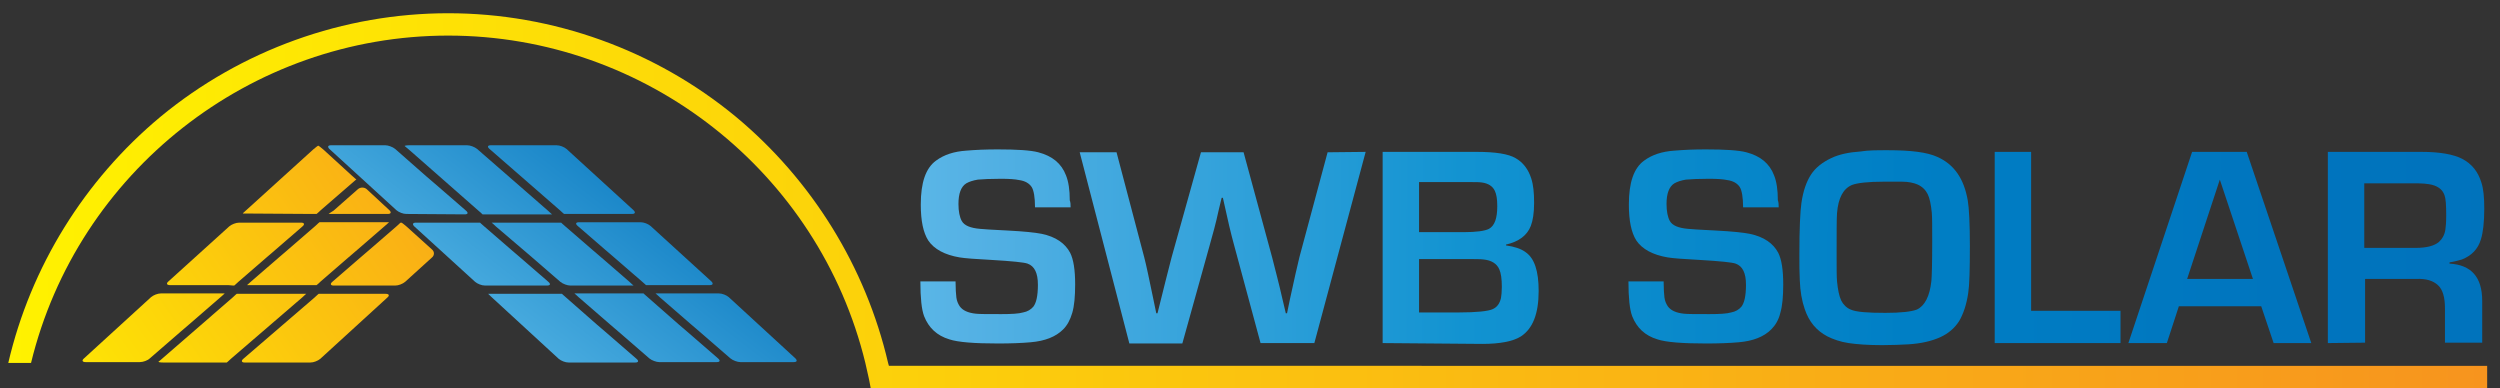 <?xml version="1.0" encoding="utf-8"?>
<!-- Generator: Adobe Illustrator 25.3.1, SVG Export Plug-In . SVG Version: 6.00 Build 0)  -->
<svg version="1.1" id="Layer_1" xmlns="http://www.w3.org/2000/svg" xmlns:xlink="http://www.w3.org/1999/xlink" x="0px" y="0px"
	 viewBox="0 0 604.1 93.8" style="enable-background:new 0 0 604.1 93.8;" xml:space="preserve">
<rect x="0" y="0" width="604.1" height="93.8" fill="#333333" stroke="none"/>
<style type="text/css">
	.st0{fill:url(#SVGID_1_);}
	.st1{fill:url(#SVGID_2_);}
	.st2{fill:url(#SVGID_3_);}
	.st3{fill:url(#SVGID_4_);}
	.st4{fill:url(#SVGID_5_);}
	.st5{fill:url(#SVGID_6_);}
	.st6{fill:url(#SVGID_7_);}
	.st7{fill:url(#SVGID_8_);}
	.st8{fill:url(#SVGID_9_);}
	.st9{fill:url(#SVGID_10_);}
	.st10{fill:url(#SVGID_11_);}
	.st11{fill:url(#SVGID_12_);}
	.st12{fill:url(#SVGID_13_);}
	.st13{fill:url(#SVGID_14_);}
	.st14{fill:url(#SVGID_15_);}
	.st15{fill:url(#SVGID_16_);}
	.st16{fill:url(#SVGID_17_);}
	.st17{fill:url(#SVGID_18_);}
	.st18{fill:url(#SVGID_19_);}
	.st19{fill:url(#SVGID_20_);}
	.st20{fill:url(#SVGID_21_);}
	.st21{fill:url(#SVGID_22_);}
	.st22{fill:url(#SVGID_23_);}
	.st23{fill:url(#SVGID_24_);}
	.st24{fill:url(#SVGID_25_);}
	.st25{fill:url(#SVGID_26_);}
</style>
<g>
	<g>
		<g>
			<g>
				
					<linearGradient id="SVGID_1_" gradientUnits="userSpaceOnUse" x1="127.459" y1="-44.325" x2="196.787" y2="45.508" gradientTransform="matrix(1 0 0 -1 0 96.94)">
					<stop  offset="0" style="stop-color:#7BD3F7"/>
					<stop  offset="1" style="stop-color:#0072BC"/>
				</linearGradient>
				<path class="st0" d="M176.1,71.8c-0.6-0.5-1.6-0.9-2.4-0.9l-13.9,0c-0.8,0-1.4,0-1.4,0l0,0c0,0,0.5,0.4,1,0.9l7.5,6.5
					c0.6,0.5,1.5,1.3,2.1,1.8l7.5,6.5c0.6,0.5,1.7,0.9,2.4,0.9l12.9,0c0.8,0,0.9-0.4,0.4-0.9L176.1,71.8z"/>
			</g>
			<g>
				
					<linearGradient id="SVGID_2_" gradientUnits="userSpaceOnUse" x1="115.472" y1="-35.073" x2="184.799" y2="54.759" gradientTransform="matrix(1 0 0 -1 0 96.94)">
					<stop  offset="0" style="stop-color:#7BD3F7"/>
					<stop  offset="1" style="stop-color:#0072BC"/>
				</linearGradient>
				<path class="st1" d="M156.5,71.8c-0.6-0.5-1-0.9-1-0.9s-0.6,0-1.4,0l-5.6,0c-0.8,0-2,0-2.8,0l-5.5,0c-0.8,0-1.4,0-1.4,0
					s0.5,0.4,1,0.9l7.5,6.5c0.6,0.5,1.5,1.3,2.1,1.8l7.5,6.5c0.6,0.5,1.7,0.9,2.4,0.9l13.9,0c0.8,0,0.9-0.4,0.3-0.9l-7.5-6.5
					c-0.6-0.5-1.5-1.3-2.1-1.8L156.5,71.8z"/>
			</g>
			<g>
				
					<linearGradient id="SVGID_3_" gradientUnits="userSpaceOnUse" x1="94.174" y1="-18.633" x2="163.499" y2="71.197" gradientTransform="matrix(1 0 0 -1 0 96.94)">
					<stop  offset="0" style="stop-color:#7BD3F7"/>
					<stop  offset="1" style="stop-color:#0072BC"/>
				</linearGradient>
				<path class="st2" d="M126.6,60.5c0.6,0.5,1.5,1.3,2.1,1.8l6.7,5.8c0.6,0.5,1.7,0.9,2.4,0.9l5.5,0c0.8,0,2,0,2.8,0l5.6,0
					c0.8,0,1.4,0,1.4,0c0,0-0.5-0.4-1-0.9l-6.7-5.8c-0.6-0.5-1.5-1.3-2.1-1.8l-6.7-5.8c-0.6-0.5-1-0.9-1-0.9c0,0,0,0,0,0
					s-0.6,0-1.4,0l-5.6,0c-0.8,0-2,0-2.8,0l-5.6,0c-0.8,0-1.4,0-1.4,0c0,0,0.5,0.4,1,0.9L126.6,60.5z"/>
			</g>
			<g>
				
					<linearGradient id="SVGID_4_" gradientUnits="userSpaceOnUse" x1="102.829" y1="-25.316" x2="172.157" y2="64.517" gradientTransform="matrix(1 0 0 -1 0 96.94)">
					<stop  offset="0" style="stop-color:#7BD3F7"/>
					<stop  offset="1" style="stop-color:#0072BC"/>
				</linearGradient>
				<path class="st3" d="M136.8,71.9c-0.6-0.5-1-0.9-1-0.9c0,0-0.6,0-1.4,0l-14.9,0c-0.8,0-1.4,0-1.5,0s0.4,0.4,0.9,0.9L135,86.7
					c0.6,0.5,1.6,0.9,2.4,0.9l16.1,0c0.8,0,0.9-0.4,0.3-0.9l-7.5-6.5c-0.6-0.5-1.5-1.3-2.1-1.8L136.8,71.9z"/>
			</g>
			<g>
				
					<linearGradient id="SVGID_5_" gradientUnits="userSpaceOnUse" x1="106.487" y1="-28.142" x2="175.815" y2="61.692" gradientTransform="matrix(1 0 0 -1 0 96.94)">
					<stop  offset="0" style="stop-color:#7BD3F7"/>
					<stop  offset="1" style="stop-color:#0072BC"/>
				</linearGradient>
				<path class="st4" d="M146.3,60.4c0.6,0.5,1.5,1.3,2.1,1.8l6.7,5.8c0.6,0.5,1,0.9,1,0.9c0,0,0,0,0,0c0,0,0.6,0,1.4,0l14,0
					c0.8,0,0.9-0.4,0.4-0.9l-14.7-13.4c-0.6-0.5-1.6-0.9-2.4-0.9l-14.9,0c-0.8,0-0.9,0.4-0.3,0.9L146.3,60.4z"/>
			</g>
			<g>
				
					<linearGradient id="SVGID_6_" gradientUnits="userSpaceOnUse" x1="81.804" y1="-9.085" x2="151.127" y2="80.741" gradientTransform="matrix(1 0 0 -1 0 96.94)">
					<stop  offset="0" style="stop-color:#7BD3F7"/>
					<stop  offset="1" style="stop-color:#0072BC"/>
				</linearGradient>
				<path class="st5" d="M125.8,62.3c-0.6-0.5-1.5-1.3-2.1-1.8l-6.7-5.8c-0.6-0.5-1-0.9-1-0.9s-0.6,0-1.4,0l-14.1,0
					c-0.8,0-0.9,0.4-0.4,0.9l14.7,13.4c0.6,0.5,1.6,0.9,2.4,0.9l15,0c0.8,0,0.9-0.4,0.3-0.9L125.8,62.3z"/>
			</g>
			<g>
				
					<linearGradient id="SVGID_7_" gradientUnits="userSpaceOnUse" x1="60.503" y1="7.354" x2="129.825" y2="97.18" gradientTransform="matrix(1 0 0 -1 0 96.94)">
					<stop  offset="0" style="stop-color:#7BD3F7"/>
					<stop  offset="1" style="stop-color:#0072BC"/>
				</linearGradient>
				<path class="st6" d="M112.3,51.8c0.8,0,0.9-0.4,0.3-0.9l-7.5-6.5c-0.6-0.5-1.5-1.3-2.1-1.8L95.5,36c-0.6-0.5-1.7-0.9-2.4-0.9
					l-13.1,0c-0.8,0-0.9,0.4-0.4,0.9l16.2,14.8c0.6,0.5,1.6,0.9,2.4,0.9L112.3,51.8z"/>
			</g>
			<g>
				
					<linearGradient id="SVGID_8_" gradientUnits="userSpaceOnUse" x1="72.642" y1="-2.021" x2="141.97" y2="87.813" gradientTransform="matrix(1 0 0 -1 0 96.94)">
					<stop  offset="0" style="stop-color:#7BD3F7"/>
					<stop  offset="1" style="stop-color:#0072BC"/>
				</linearGradient>
				<path class="st7" d="M115.6,50.9c0.6,0.5,1,0.9,1,0.9l0,0c0,0,0,0,0,0c0,0,0.6,0,1.4,0l5.6,0c0.8,0,2,0,2.8,0l5.6,0
					c0.8,0,1.4,0,1.4,0c0,0,0,0,0,0s-0.5-0.4-1-0.9l-17.1-14.9c-0.6-0.5-1.7-0.9-2.4-0.9l-13.9,0c-0.8,0-1.3,0.1-1.2,0.2
					c0.1,0.1,0.7,0.6,1.3,1.1L115.6,50.9z"/>
			</g>
			<g>
				
					<linearGradient id="SVGID_9_" gradientUnits="userSpaceOnUse" x1="85.162" y1="-11.679" x2="154.487" y2="78.151" gradientTransform="matrix(1 0 0 -1 0 96.94)">
					<stop  offset="0" style="stop-color:#7BD3F7"/>
					<stop  offset="1" style="stop-color:#0072BC"/>
				</linearGradient>
				<path class="st8" d="M136.3,51.7c0,0,0.6,0,1.4,0l15,0c0.8,0,0.9-0.4,0.4-0.9l-16.2-14.8c-0.6-0.5-1.6-0.9-2.4-0.9l-15.9,0
					c-0.8,0-0.9,0.4-0.3,0.9l17.1,14.9C135.8,51.3,136.3,51.7,136.3,51.7z"/>
			</g>
		</g>
		<g>
			<g>
				
					<linearGradient id="SVGID_10_" gradientUnits="userSpaceOnUse" x1="4.052" y1="-10.98" x2="131.96" y2="76.896" gradientTransform="matrix(1 0 0 -1 0 96.94)">
					<stop  offset="0" style="stop-color:#FFF200"/>
					<stop  offset="1" style="stop-color:#F7941E"/>
				</linearGradient>
				<path class="st9" d="M79.4,51.7L79.4,51.7c0,0,0.6,0,1.4,0l5.5,0c0.8,0,2,0,2.8,0l4.6,0c0.8,0,0.9-0.4,0.4-0.9l-5.5-5.1
					c-0.6-0.5-1.5-0.5-2.1,0l-5.9,5.2C79.9,51.3,79.4,51.7,79.4,51.7z"/>
			</g>
			<g>
				
					<linearGradient id="SVGID_11_" gradientUnits="userSpaceOnUse" x1="5.617" y1="-13.258" x2="133.525" y2="74.619" gradientTransform="matrix(1 0 0 -1 0 96.94)">
					<stop  offset="0" style="stop-color:#FFF200"/>
					<stop  offset="1" style="stop-color:#F7941E"/>
				</linearGradient>
				<path class="st10" d="M78.6,53.7c-0.8,0-1.4,0-1.4,0c0,0-0.5,0.4-1,0.9l-6.7,5.8c-0.6,0.5-1.5,1.3-2.1,1.8l-6.7,5.8
					c-0.6,0.5-1,0.9-1,0.9s0.6,0,1.4,0l5.6,0c0.8,0,2,0,2.8,0l5.6,0c0.8,0,1.4,0,1.4,0l0,0c0,0,0.5-0.4,1-0.9l6.7-5.8
					c0.6-0.5,1.5-1.3,2.1-1.8l6.7-5.8c0.6-0.5,1-0.9,1-0.9s-0.6,0-1.4,0l-5.6,0c-0.8,0-2,0-2.8,0L78.6,53.7z"/>
			</g>
			<g>
				
					<linearGradient id="SVGID_12_" gradientUnits="userSpaceOnUse" x1="-2.776" y1="-1.048" x2="125.136" y2="86.832" gradientTransform="matrix(1 0 0 -1 0 96.94)">
					<stop  offset="0" style="stop-color:#FFF200"/>
					<stop  offset="1" style="stop-color:#F7941E"/>
				</linearGradient>
				<path class="st11" d="M75.1,51.7c0.8,0,1.4,0,1.4,0s0.5-0.4,1-0.9l7.5-6.5c0.6-0.5,1-0.9,1.1-0.9s-0.5-0.4-1-0.9l-7-6.4
					c-0.6-0.5-1.1-0.9-1.2-0.9s-0.6,0.4-1.2,0.9L59.6,50.7c-0.6,0.5-1,0.9-0.9,0.9c0.1,0,0.7,0,1.5,0L75.1,51.7z"/>
			</g>
			<g>
				
					<linearGradient id="SVGID_13_" gradientUnits="userSpaceOnUse" x1="12.045" y1="-22.613" x2="139.953" y2="65.264" gradientTransform="matrix(1 0 0 -1 0 96.94)">
					<stop  offset="0" style="stop-color:#FFF200"/>
					<stop  offset="1" style="stop-color:#F7941E"/>
				</linearGradient>
				<path class="st12" d="M98.2,54.7c-0.6-0.5-1.1-0.9-1.2-0.9c-0.1,0-0.2,0-0.2,0l0,0c0,0-0.5,0.4-1,0.9l-6.7,5.8
					c-0.6,0.5-1.5,1.3-2.1,1.8l-6.7,5.8c-0.6,0.5-0.4,0.9,0.3,0.9l14.9,0c0.8,0,1.8-0.4,2.4-0.9l6.5-5.9c0.6-0.5,0.6-1.4,0-1.9
					L98.2,54.7z"/>
			</g>
			<g>
				
					<linearGradient id="SVGID_14_" gradientUnits="userSpaceOnUse" x1="-0.833" y1="-3.868" x2="127.074" y2="84.007" gradientTransform="matrix(1 0 0 -1 0 96.94)">
					<stop  offset="0" style="stop-color:#FFF200"/>
					<stop  offset="1" style="stop-color:#F7941E"/>
				</linearGradient>
				<path class="st13" d="M56.6,69c0,0,0.5-0.4,1-0.9l6.7-5.8c0.6-0.5,1.5-1.3,2.1-1.8l6.7-5.8c0.6-0.5,0.4-0.9-0.3-0.9l-15,0
					c-0.8,0-1.8,0.4-2.4,0.9L40.7,68c-0.6,0.5-0.4,0.9,0.4,0.9l14.1,0C56,69,56.6,69,56.6,69z"/>
			</g>
			<g>
				
					<linearGradient id="SVGID_15_" gradientUnits="userSpaceOnUse" x1="1.03" y1="-6.579" x2="128.937" y2="81.296" gradientTransform="matrix(1 0 0 -1 0 96.94)">
					<stop  offset="0" style="stop-color:#FFF200"/>
					<stop  offset="1" style="stop-color:#F7941E"/>
				</linearGradient>
				<path class="st14" d="M53.3,71.8c0.6-0.5,1-0.9,1-0.9s-0.6,0-1.4,0l-14,0c-0.8,0-1.8,0.4-2.4,0.9L20.3,86.6
					c-0.6,0.5-0.4,0.9,0.4,0.9l13.1,0c0.8,0,1.9-0.4,2.4-0.9l7.5-6.5c0.6-0.5,1.5-1.3,2.1-1.8L53.3,71.8z"/>
			</g>
			<g>
				
					<linearGradient id="SVGID_16_" gradientUnits="userSpaceOnUse" x1="7.362" y1="-15.794" x2="135.268" y2="72.081" gradientTransform="matrix(1 0 0 -1 0 96.94)">
					<stop  offset="0" style="stop-color:#FFF200"/>
					<stop  offset="1" style="stop-color:#F7941E"/>
				</linearGradient>
				<path class="st15" d="M74,71C74,71,74,71,74,71c0,0-0.6,0-1.4,0L67,71c-0.8,0-2,0-2.8,0l-5.6,0c-0.8,0-1.4,0-1.4,0l0,0h0
					c0,0-0.5,0.4-1,0.9L39.6,86.3c-0.6,0.5-1.1,1-1.3,1.1c-0.1,0.1,0.4,0.2,1.2,0.2l13.9,0c0.8,0,1.4,0,1.4,0s0.5-0.4,1-0.9L73,71.9
					C73.5,71.4,74,71,74,71z"/>
			</g>
			<g>
				
					<linearGradient id="SVGID_17_" gradientUnits="userSpaceOnUse" x1="13.958" y1="-25.398" x2="141.866" y2="62.478" gradientTransform="matrix(1 0 0 -1 0 96.94)">
					<stop  offset="0" style="stop-color:#FFF200"/>
					<stop  offset="1" style="stop-color:#F7941E"/>
				</linearGradient>
				<path class="st16" d="M77,71c0,0-0.5,0.4-1,0.9L58.8,86.7c-0.6,0.5-0.4,0.9,0.3,0.9l15.9,0c0.8,0,1.8-0.4,2.4-0.9l16.2-14.8
					c0.6-0.5,0.4-0.9-0.4-0.9l-15,0C77.6,71,77,71,77,71z"/>
			</g>
		</g>
	</g>
	
		<linearGradient id="SVGID_18_" gradientUnits="userSpaceOnUse" x1="1.995" y1="48.416" x2="601.063" y2="48.416" gradientTransform="matrix(1 0 0 -1 0 96.94)">
		<stop  offset="0" style="stop-color:#FFF200"/>
		<stop  offset="1" style="stop-color:#F7941E"/>
	</linearGradient>
	<path class="st17" d="M214.8,88.4c-0.1-0.2-0.1-0.5-0.2-0.7c-5.4-23.2-18.4-44.2-36.8-59.5c-19.5-16.1-44.2-25-69.5-25
		c-25.3,0-50,8.9-69.5,25C20.4,43.5,7.4,64.5,2,87.7h5.5c11.2-46.1,53-79.1,100.8-79.1c47.8,0,89.6,33,100.8,79.1
		c0.3,1.3,0.6,2.6,0.9,4l0.4,2.1h390.6v-5.4H214.8z"/>
	<g>
		
			<linearGradient id="SVGID_19_" gradientUnits="userSpaceOnUse" x1="145.075" y1="37.583" x2="612.657" y2="35.547" gradientTransform="matrix(1 0 0 -1 0 96.94)">
			<stop  offset="0" style="stop-color:#7BD3F7"/>
			<stop  offset="0.193" style="stop-color:#54B1E4"/>
			<stop  offset="0.446" style="stop-color:#1293D1"/>
			<stop  offset="0.674" style="stop-color:#007FC5"/>
			<stop  offset="0.866" style="stop-color:#0075BE"/>
			<stop  offset="1" style="stop-color:#0072BC"/>
		</linearGradient>
		<path class="st18" d="M258.7,50.1h-8.6c0-2.4-0.3-4.1-0.8-4.9c-0.6-0.9-1.6-1.5-3.1-1.7c-0.9-0.2-2.4-0.3-4.4-0.3
			c-2.5,0-4.3,0.1-5.5,0.2c-1.2,0.2-2.1,0.5-2.8,0.9c-1.3,0.8-1.9,2.5-1.9,5c0,1.8,0.3,3.2,0.8,4.1c0.6,1.1,2.1,1.7,4.4,1.9
			c0.7,0.1,2.9,0.2,6.6,0.4c4,0.2,6.8,0.5,8.3,0.8c3.4,0.7,5.7,2.3,6.9,4.6c0.8,1.6,1.2,4.1,1.2,7.6c0,2.9-0.2,5.2-0.7,6.9
			s-1.2,3-2.2,4c-1.8,1.8-4.4,2.8-7.8,3.1c-2.2,0.2-4.9,0.3-7.9,0.3c-5.7,0-9.7-0.3-11.8-1c-3-0.9-5-2.8-6.1-5.6
			c-0.6-1.6-0.9-4.4-0.9-8.4h8.5c0,1.8,0.1,3.1,0.2,3.9c0.1,0.8,0.4,1.5,0.8,2.1c0.7,1,2,1.6,3.9,1.8c0.8,0.1,2.8,0.1,6.2,0.1
			c2.4,0,4.2-0.1,5.2-0.4c1.1-0.2,1.9-0.7,2.5-1.4c0.7-0.9,1.1-2.6,1.1-5.3c0-2.8-0.8-4.5-2.5-5.1c-0.8-0.3-3.7-0.6-8.8-0.9
			c-3.9-0.2-6.4-0.4-7.6-0.6c-3.6-0.6-6.2-2-7.6-4.1c-1.2-1.9-1.8-4.7-1.8-8.7c0-5.3,1.2-8.8,3.7-10.6c1.9-1.4,4.3-2.2,7.3-2.4
			c2.3-0.2,4.8-0.3,7.6-0.3c4.6,0,7.9,0.2,9.8,0.7c3.4,0.9,5.6,2.7,6.7,5.6c0.6,1.5,0.9,3.5,0.9,6C258.7,48.9,258.7,49.5,258.7,50.1
			z"/>
		
			<linearGradient id="SVGID_20_" gradientUnits="userSpaceOnUse" x1="145.076" y1="37.844" x2="612.661" y2="35.808" gradientTransform="matrix(1 0 0 -1 0 96.94)">
			<stop  offset="0" style="stop-color:#7BD3F7"/>
			<stop  offset="0.193" style="stop-color:#54B1E4"/>
			<stop  offset="0.446" style="stop-color:#1293D1"/>
			<stop  offset="0.674" style="stop-color:#007FC5"/>
			<stop  offset="0.866" style="stop-color:#0075BE"/>
			<stop  offset="1" style="stop-color:#0072BC"/>
		</linearGradient>
		<path class="st19" d="M330,36.7l-12.4,46.2h-13l-6.4-23.7c-0.7-2.5-1.6-6.3-2.7-11.4h-0.3l-0.7,2.9c-0.7,3.3-1.5,6.1-2.2,8.6
			l-6.6,23.7h-12.8l-12-46.2h8.9l6.7,25.4c0.5,1.9,1.2,5.3,2.2,10.1l0.7,3.4h0.3c1.5-6,2.6-10.5,3.4-13.5l7.1-25.4h10.3l6.9,25.4
			c0.7,2.8,1.6,6.1,2.5,10.1l0.8,3.4h0.3l0.7-3.4c1-4.7,1.8-8.1,2.3-10.2l6.8-25.3L330,36.7L330,36.7z"/>
		
			<linearGradient id="SVGID_21_" gradientUnits="userSpaceOnUse" x1="145.078" y1="38.037" x2="612.661" y2="36.001" gradientTransform="matrix(1 0 0 -1 0 96.94)">
			<stop  offset="0" style="stop-color:#7BD3F7"/>
			<stop  offset="0.193" style="stop-color:#54B1E4"/>
			<stop  offset="0.446" style="stop-color:#1293D1"/>
			<stop  offset="0.674" style="stop-color:#007FC5"/>
			<stop  offset="0.866" style="stop-color:#0075BE"/>
			<stop  offset="1" style="stop-color:#0072BC"/>
		</linearGradient>
		<path class="st20" d="M334.1,82.9V36.7h22.8c4.5,0,7.6,0.5,9.3,1.5c1.8,1,3.1,2.7,3.8,4.9c0.5,1.5,0.7,3.4,0.7,5.9
			s-0.3,4.3-0.8,5.6c-0.9,2.3-2.9,3.8-6,4.5v0.2c2.1,0.3,3.6,0.8,4.7,1.6c2.2,1.5,3.2,4.6,3.2,9.4c0,5.5-1.4,9.1-4.3,11
			c-1.9,1.2-5.1,1.8-9.3,1.8L334.1,82.9L334.1,82.9z M342.9,56.1h10.7c3.2,0,5.2-0.3,6.2-0.8c1.4-0.8,2-2.6,2-5.5
			c0-1.7-0.2-2.9-0.6-3.7c-0.5-1.1-1.6-1.8-3.1-2c-0.6-0.1-1.5-0.1-2.7-0.1h-12.5V56.1z M342.9,75.5h9.6c4.3,0,7.1-0.3,8.2-0.8
			c1.1-0.5,1.7-1.4,2-2.7c0.1-0.6,0.2-1.5,0.2-2.7c0-1.9-0.2-3.3-0.6-4.2c-0.6-1.4-1.9-2.2-3.8-2.4c-0.7-0.1-2.2-0.1-4.4-0.1h-11.2
			V75.5z"/>
		
			<linearGradient id="SVGID_22_" gradientUnits="userSpaceOnUse" x1="145.061" y1="38.328" x2="612.679" y2="36.292" gradientTransform="matrix(1 0 0 -1 0 96.94)">
			<stop  offset="0" style="stop-color:#7BD3F7"/>
			<stop  offset="0.193" style="stop-color:#54B1E4"/>
			<stop  offset="0.446" style="stop-color:#1293D1"/>
			<stop  offset="0.674" style="stop-color:#007FC5"/>
			<stop  offset="0.866" style="stop-color:#0075BE"/>
			<stop  offset="1" style="stop-color:#0072BC"/>
		</linearGradient>
		<path class="st21" d="M429.8,50.1h-8.6c0-2.4-0.3-4.1-0.8-4.9c-0.6-0.9-1.6-1.5-3.1-1.7c-0.9-0.2-2.4-0.3-4.4-0.3
			c-2.5,0-4.3,0.1-5.5,0.2c-1.2,0.2-2.1,0.5-2.8,0.9c-1.3,0.8-1.9,2.5-1.9,5c0,1.8,0.3,3.2,0.8,4.1c0.6,1.1,2.1,1.7,4.4,1.9
			c0.7,0.1,2.9,0.2,6.6,0.4c4,0.2,6.8,0.5,8.3,0.8c3.4,0.7,5.7,2.3,6.9,4.6c0.8,1.6,1.2,4.1,1.2,7.6c0,2.9-0.2,5.2-0.7,6.9
			c-0.4,1.7-1.2,3-2.2,4c-1.8,1.8-4.4,2.8-7.8,3.1c-2.2,0.2-4.9,0.3-7.9,0.3c-5.7,0-9.7-0.3-11.8-1c-3-0.9-5-2.8-6.1-5.6
			c-0.6-1.6-0.9-4.4-0.9-8.4h8.5c0,1.8,0.1,3.1,0.2,3.9c0.1,0.8,0.4,1.5,0.8,2.1c0.7,1,2,1.6,3.9,1.8c0.8,0.1,2.8,0.1,6.2,0.1
			c2.4,0,4.2-0.1,5.2-0.4c1.1-0.2,1.9-0.7,2.5-1.4c0.7-0.9,1.1-2.6,1.1-5.3c0-2.8-0.8-4.5-2.5-5.1c-0.8-0.3-3.7-0.6-8.8-0.9
			c-3.9-0.2-6.4-0.4-7.6-0.6c-3.6-0.6-6.2-2-7.6-4.1c-1.2-1.9-1.8-4.7-1.8-8.7c0-5.3,1.2-8.8,3.7-10.6c1.9-1.4,4.3-2.2,7.3-2.4
			c2.3-0.2,4.8-0.3,7.6-0.3c4.6,0,7.9,0.2,9.8,0.7c3.4,0.9,5.6,2.7,6.7,5.6c0.6,1.5,0.9,3.5,0.9,6C429.8,48.9,429.8,49.5,429.8,50.1
			z"/>
		
			<linearGradient id="SVGID_23_" gradientUnits="userSpaceOnUse" x1="145.074" y1="38.515" x2="612.668" y2="36.479" gradientTransform="matrix(1 0 0 -1 0 96.94)">
			<stop  offset="0" style="stop-color:#7BD3F7"/>
			<stop  offset="0.193" style="stop-color:#54B1E4"/>
			<stop  offset="0.446" style="stop-color:#1293D1"/>
			<stop  offset="0.674" style="stop-color:#007FC5"/>
			<stop  offset="0.866" style="stop-color:#0075BE"/>
			<stop  offset="1" style="stop-color:#0072BC"/>
		</linearGradient>
		<path class="st22" d="M456.2,36.3c5.6,0,9.5,0.5,11.9,1.6c4.1,1.8,6.5,5.3,7.4,10.6c0.3,1.8,0.5,5.5,0.5,10.9
			c0,5.7-0.1,9.5-0.4,11.4c-0.4,2.8-1.2,5.1-2.2,6.8c-1.1,1.7-2.6,3-4.6,3.9c-2,0.9-4.5,1.5-7.6,1.7c-1.9,0.1-4,0.2-6.4,0.2
			c-3.4,0-6.1-0.2-8.1-0.5c-2-0.3-3.7-0.9-5.1-1.6c-2.7-1.4-4.5-3.6-5.5-6.6c-0.7-2-1.1-4.3-1.2-7c-0.1-1.7-0.1-3.8-0.1-6.2
			c0-6.3,0.2-10.5,0.5-12.5c0.4-2.8,1.2-5.1,2.3-6.8c1.1-1.7,2.8-3,4.9-4c1.9-0.9,4.2-1.4,7.1-1.6C451.4,36.3,453.6,36.3,456.2,36.3
			z M455.2,43.9c-3.8,0-6.4,0.3-7.7,0.8c-2.1,0.9-3.3,3.1-3.6,6.8c-0.1,1.2-0.1,4.6-0.1,10.2c0,3.1,0,5.2,0.1,6.3
			c0.2,2,0.5,3.5,1,4.6c0.5,1,1.3,1.8,2.3,2.2c1.3,0.6,4.1,0.8,8.4,0.8c3.8,0,6.3-0.3,7.6-0.8c1.9-0.9,3.1-3.2,3.5-6.9
			c0.1-1,0.2-4.2,0.2-9.5c0-3.7,0-6-0.1-7c-0.2-2-0.5-3.5-1-4.5c-0.5-1-1.3-1.8-2.4-2.3c-0.9-0.4-2.2-0.7-3.8-0.7
			C458.6,43.9,457,43.9,455.2,43.9z"/>
		
			<linearGradient id="SVGID_24_" gradientUnits="userSpaceOnUse" x1="145.088" y1="38.649" x2="612.663" y2="36.613" gradientTransform="matrix(1 0 0 -1 0 96.94)">
			<stop  offset="0" style="stop-color:#7BD3F7"/>
			<stop  offset="0.193" style="stop-color:#54B1E4"/>
			<stop  offset="0.446" style="stop-color:#1293D1"/>
			<stop  offset="0.674" style="stop-color:#007FC5"/>
			<stop  offset="0.866" style="stop-color:#0075BE"/>
			<stop  offset="1" style="stop-color:#0072BC"/>
		</linearGradient>
		<path class="st23" d="M490.8,36.7v38.4h21.6v7.8h-30.4V36.7H490.8z"/>
		
			<linearGradient id="SVGID_25_" gradientUnits="userSpaceOnUse" x1="145.064" y1="38.834" x2="612.671" y2="36.798" gradientTransform="matrix(1 0 0 -1 0 96.94)">
			<stop  offset="0" style="stop-color:#7BD3F7"/>
			<stop  offset="0.193" style="stop-color:#54B1E4"/>
			<stop  offset="0.446" style="stop-color:#1293D1"/>
			<stop  offset="0.674" style="stop-color:#007FC5"/>
			<stop  offset="0.866" style="stop-color:#0075BE"/>
			<stop  offset="1" style="stop-color:#0072BC"/>
		</linearGradient>
		<path class="st24" d="M546.4,74h-19.9l-2.9,8.9h-9.3l15.4-46.2h13.2l15.6,46.2h-9.1L546.4,74z M544.4,67.4l-8-24l-7.9,24
			L544.4,67.4L544.4,67.4z"/>
		
			<linearGradient id="SVGID_26_" gradientUnits="userSpaceOnUse" x1="145.079" y1="39.031" x2="612.667" y2="36.995" gradientTransform="matrix(1 0 0 -1 0 96.94)">
			<stop  offset="0" style="stop-color:#7BD3F7"/>
			<stop  offset="0.193" style="stop-color:#54B1E4"/>
			<stop  offset="0.446" style="stop-color:#1293D1"/>
			<stop  offset="0.674" style="stop-color:#007FC5"/>
			<stop  offset="0.866" style="stop-color:#0075BE"/>
			<stop  offset="1" style="stop-color:#0072BC"/>
		</linearGradient>
		<path class="st25" d="M562.5,82.9V36.7h22.7c4.4,0,7.7,0.6,9.8,1.7c2.3,1.2,3.8,3.1,4.6,5.7c0.5,1.5,0.7,3.6,0.7,6.3
			c0,3.3-0.3,5.8-0.8,7.4c-0.7,2.4-2.3,4-4.6,4.9c-0.7,0.2-1.7,0.5-3,0.7v0.3c5.3,0.3,7.9,3.3,7.9,9v10.1h-9v-8.3
			c0-2.6-0.5-4.5-1.7-5.6c-1.2-1.1-2.9-1.6-5.2-1.5h-12.4v15.4L562.5,82.9L562.5,82.9z M571.3,59.9h12.4c2.7,0,4.5-0.5,5.6-1.4
			c0.8-0.7,1.4-1.7,1.6-3c0.1-0.6,0.2-1.8,0.2-3.5c0-2.4-0.1-4-0.4-4.8c-0.5-1.5-1.8-2.4-3.8-2.7c-0.7-0.1-1.5-0.2-2.6-0.2h-13
			L571.3,59.9L571.3,59.9z"/>
	</g>
</g>
</svg>
